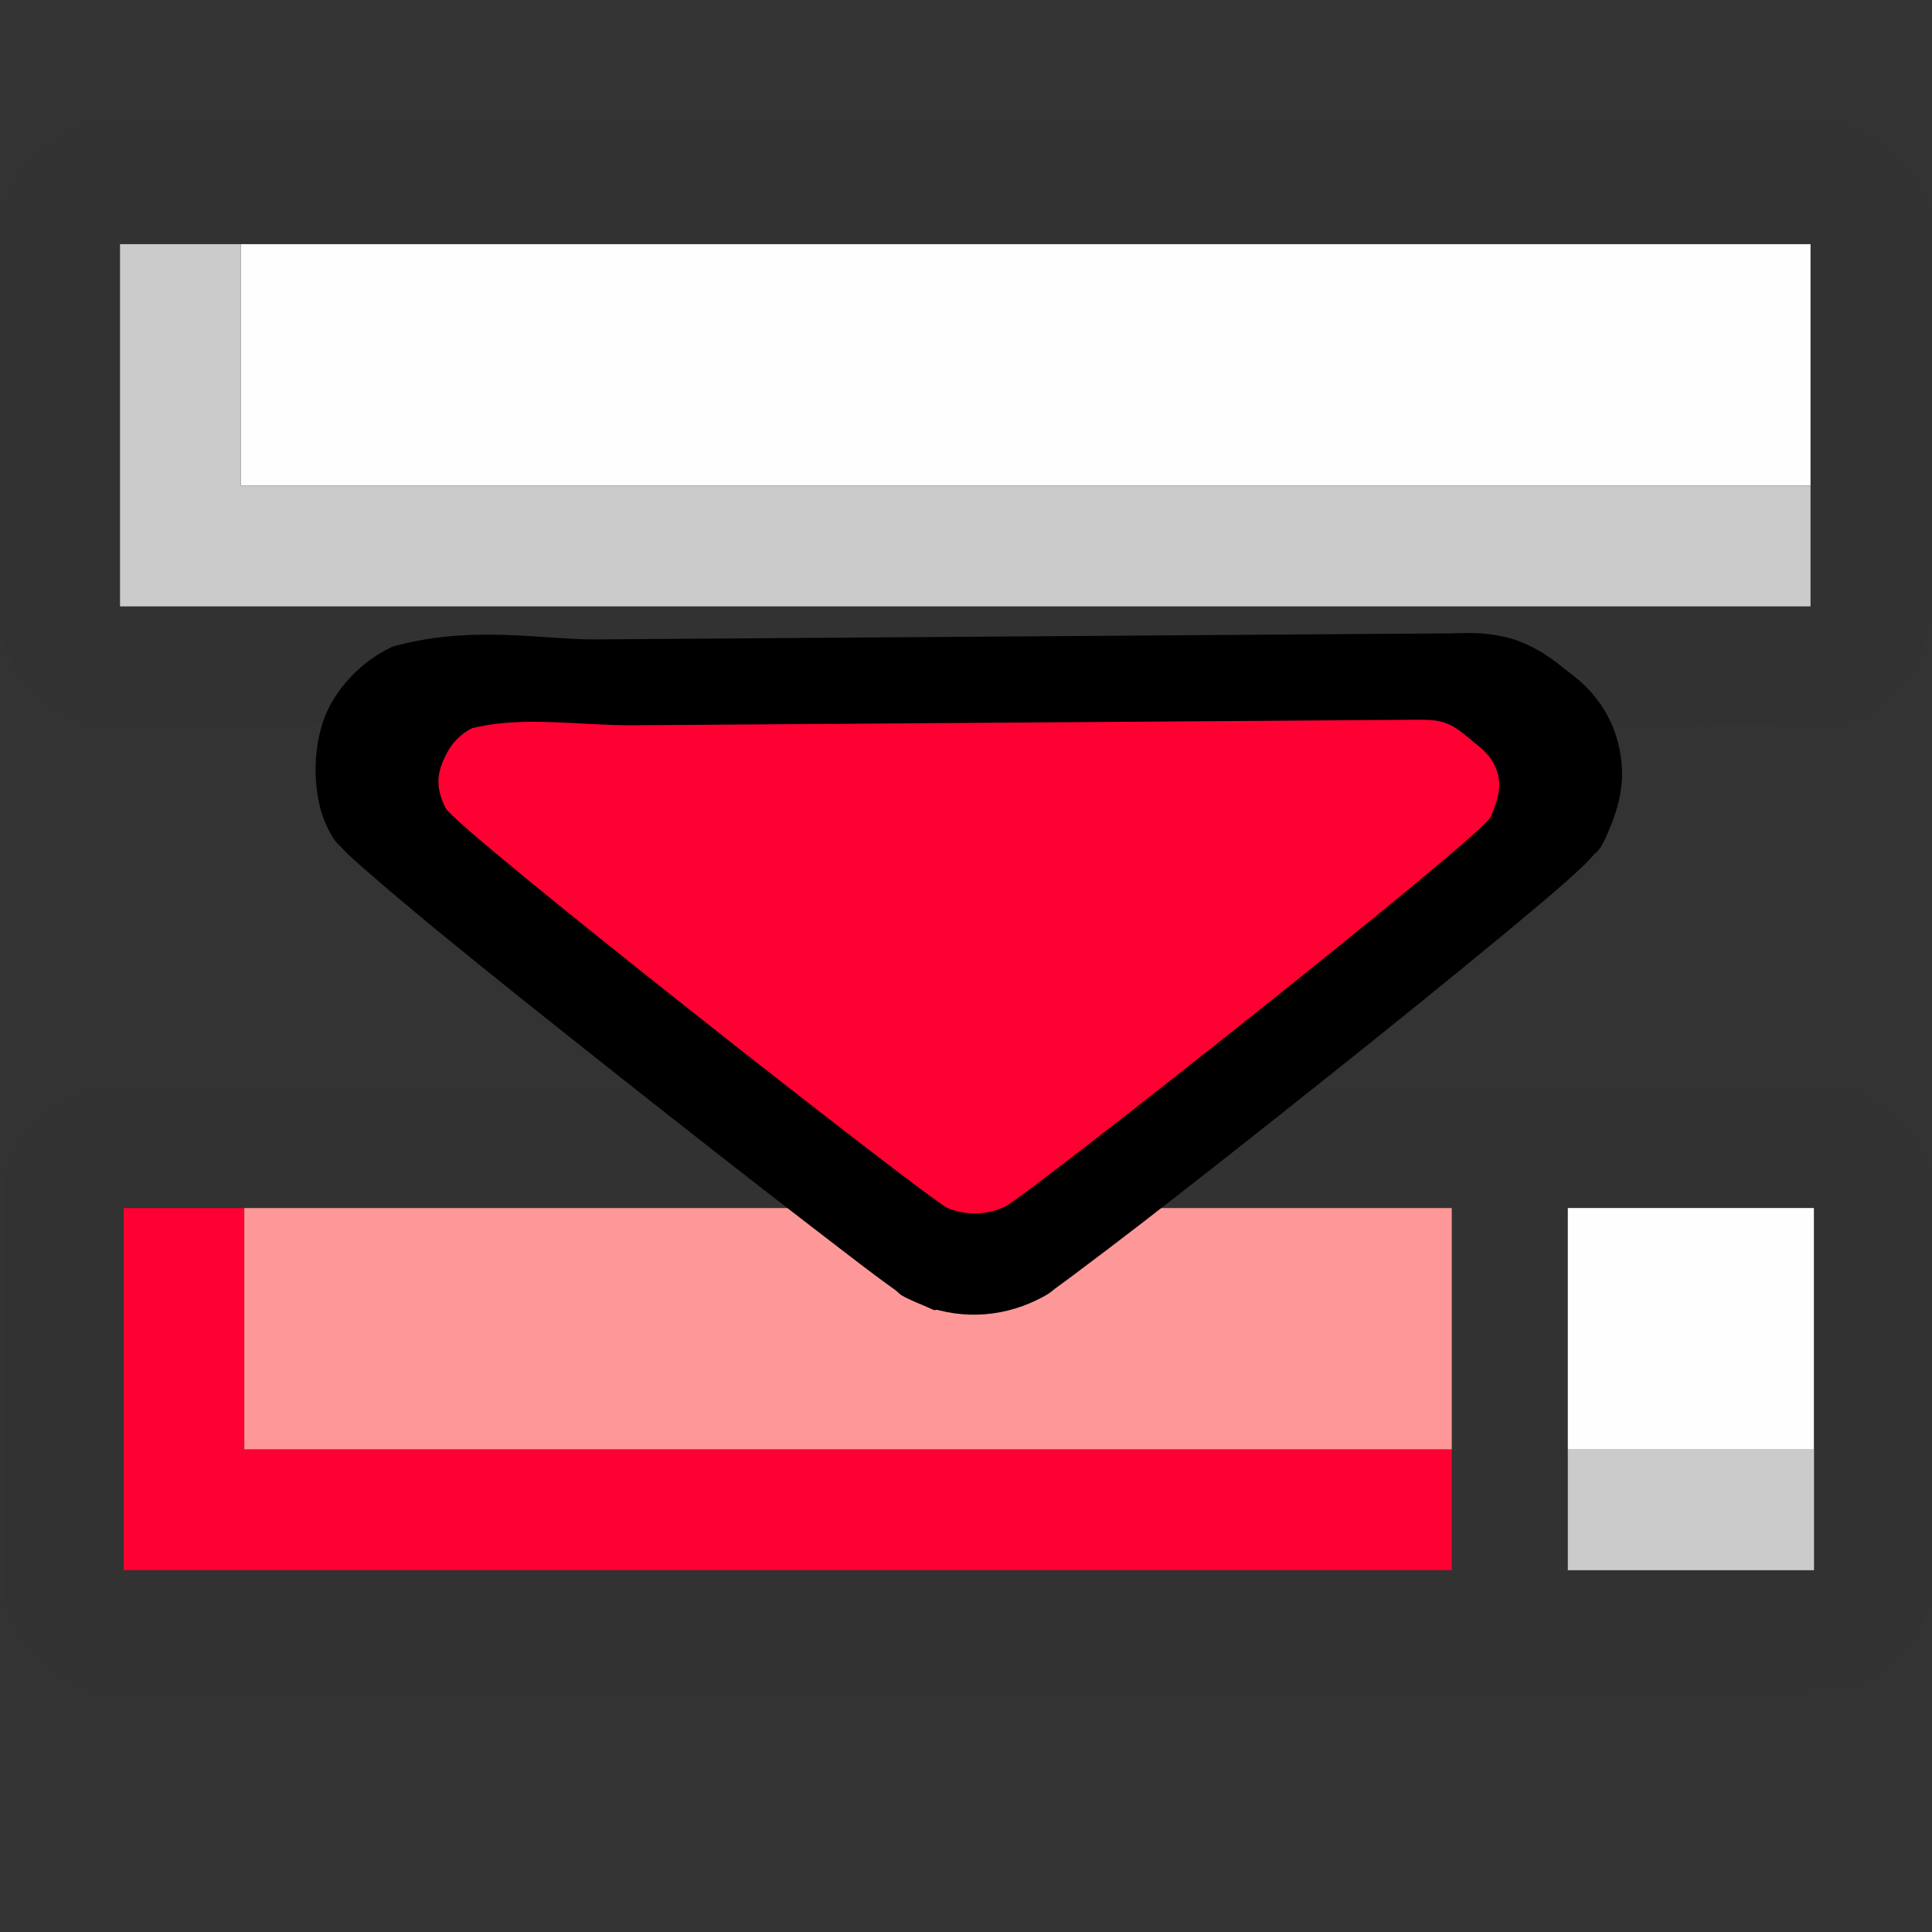 <?xml version="1.0" encoding="UTF-8" standalone="no"?>
<!-- Created with Inkscape (http://www.inkscape.org/) -->

<svg
   version="1.1"
   id="svg2"
   width="1600"
   height="1600"
   viewBox="0 0 1600 1600"
   sodipodi:docname="seq_strip_overwrite.svg"
   inkscape:version="1.4 (86a8ad7, 2024-10-11)"
   xml:space="preserve"
   xmlns:inkscape="http://www.inkscape.org/namespaces/inkscape"
   xmlns:sodipodi="http://sodipodi.sourceforge.net/DTD/sodipodi-0.dtd"
   xmlns="http://www.w3.org/2000/svg"
   xmlns:svg="http://www.w3.org/2000/svg"
   xmlns:rdf="http://www.w3.org/1999/02/22-rdf-syntax-ns#"
   xmlns:cc="http://creativecommons.org/ns#"
   xmlns:dc="http://purl.org/dc/elements/1.1/"><rect x="0" y="0" width="1600" height="1600" fill="#333333" stroke="none"/><defs
     id="defs6" /><sodipodi:namedview
     pagecolor="#808080"
     bordercolor="#666666"
     borderopacity="1"
     objecttolerance="10"
     gridtolerance="10"
     guidetolerance="10"
     inkscape:pageopacity="0"
     inkscape:pageshadow="2"
     inkscape:window-width="1278"
     inkscape:window-height="1000"
     id="namedview4"
     showgrid="false"
     inkscape:zoom="0.125"
     inkscape:cx="1268"
     inkscape:cy="1180"
     inkscape:window-x="3193"
     inkscape:window-y="0"
     inkscape:window-maximized="0"
     inkscape:current-layer="NODE_INSERT_ON-9"
     inkscape:showpageshadow="0"
     inkscape:pagecheckerboard="true"
     inkscape:deskcolor="#d1d1d1" /><g
     id="SEQ_STRIP_DUPLICATE"
     transform="matrix(100,0,0,100,0,4.9999997e-5)"
     style="stroke-width:0.011"><g
       id="g2"
       transform="matrix(-1,0,0,1,16.023,0.004)"
       inkscape:label="Strips"
       style="stroke-width:0.011"><path
         style="fill:none;stroke-width:0"
         d="m 0.001,14.586 c 0.001,-1.326 0.005,-1.405 0.051,-1.274 0.109,0.311 0.34,0.537 0.653,0.639 0.14,0.045 0.694,0.049 5.857,0.042 l 5.703,-0.009 0.156,-0.077 c 0.199,-0.099 0.386,-0.286 0.485,-0.485 l 0.077,-0.156 V 11.5 9.734 l -0.077,-0.156 C 12.808,9.379 12.621,9.192 12.422,9.093 L 12.266,9.016 6.562,9.007 C 1.399,8.999 0.845,9.003 0.705,9.049 0.393,9.15 0.161,9.377 0.052,9.688 0.007,9.817 0.003,9.423 0.001,4.914 L 0,0 h 8 8 L 15.998,1.414 C 15.997,2.74 15.994,2.819 15.948,2.688 15.839,2.377 15.607,2.15 15.295,2.049 15.155,2.003 14.601,1.999 9.438,2.007 l -5.703,0.008 -0.156,0.077 C 3.379,2.192 3.192,2.379 3.093,2.578 L 3.016,2.734 V 4.5 6.266 l 0.077,0.156 C 3.192,6.621 3.379,6.808 3.578,6.907 l 0.156,0.077 5.703,0.008 c 5.163,0.008 5.718,0.004 5.857,-0.042 0.313,-0.101 0.544,-0.328 0.653,-0.639 0.045,-0.129 0.049,0.265 0.051,4.774 L 16,16 H 8 0 Z"
         id="path825-2"
         inkscape:connector-curvature="0" /><path
         style="fill:#fe9898;fill-opacity:1;stroke-width:0"
         d="m 1,11 v -1 h 5 8 v 1 1 H 6 1 Z"
         id="path823-7" /><path
         style="fill:#fefefe;stroke-width:0"
         d="M 1,11 V 10 H 2.058 3.75 v 1 1 H 2.058 1 Z"
         id="path823-5" /><path
         style="fill:#fe0032;fill-opacity:1;stroke-width:0"
         d="M 3.8,12.5 V 12 h 9 1.2 V 11 10 H 14.5 15 V 11.5 13 H 13.3 3.8 Z"
         id="path821-6"
         sodipodi:nodetypes="ccccccccccccc" /><path
         style="fill:#323232;stroke-width:0"
         d="M 0.688,13.948 C 0.377,13.839 0.151,13.608 0.048,13.295 0.004,13.159 -0.001,12.937 0.007,11.438 L 0.016,9.734 0.093,9.578 C 0.192,9.379 0.379,9.192 0.578,9.093 L 0.734,9.016 H 6.5 15.266 l 0.156,0.077 c 0.199,0.099 0.386,0.286 0.485,0.485 l 0.077,0.156 V 11.5 13.266 l -0.077,0.156 c -0.099,0.199 -0.286,0.386 -0.485,0.485 l -0.156,0.077 -8.719,0.006 c -5.14,0.006 -5.733,0.002 -5.859,-0.043 z M 15,11.5 V 10 H 6.5 1 V 11.5 13 H 6.5 15 Z"
         id="path819-1"
         inkscape:connector-curvature="0"
         sodipodi:nodetypes="csscsscccssccccsccccccccccccc" /><path
         id="rect2"
         style="fill:#cbcbcb;stroke-width:0.5;stroke-linecap:round;stroke-linejoin:round;paint-order:markers stroke fill"
         d="M 3.519,12 H 1 v 1 h 2.519 z" /><path
         id="rect1"
         style="fill:#323232;stroke-width:0.5;stroke-linecap:round;stroke-linejoin:round;paint-order:markers stroke fill"
         d="M 4,9.81 H 3.039 V 13.721 H 4 Z" /><g
         id="g5"
         inkscape:label="Top Strip"
         transform="translate(0.029,-0.982)"
         style="stroke-width:0.011"><path
           style="fill:#323232;stroke-width:0"
           d="M 0.688,6.948 C 0.377,6.839 0.151,6.608 0.048,6.295 0.004,6.159 -0.001,5.937 0.007,4.438 l 0.009,-1.703 0.077,-0.156 C 0.192,2.379 0.379,2.192 0.578,2.093 L 0.734,2.016 H 9.5 15.266 l 0.156,0.077 c 0.199,0.099 0.386,0.286 0.485,0.485 l 0.077,0.156 V 4.5 6.266 l -0.077,0.156 c -0.099,0.199 -0.286,0.386 -0.485,0.485 l -0.156,0.077 -5.719,0.006 c -5.14,0.006 -8.733,0.002 -8.859,-0.043 z"
           id="path4"
           sodipodi:nodetypes="csccsscccssccccscccc" /><path
           style="fill:#fefefe;fill-opacity:1;stroke-width:0"
           d="M 1,4 V 3 h 8 5 V 4 5 H 9 1 Z"
           id="path1"
           sodipodi:nodetypes="ccccccccc" /><path
           style="fill:#cbcbcb;fill-opacity:1;stroke-width:0"
           d="M 1,5.5 V 5 h 8 5 V 4 3 H 14.5 15 V 4.5 6 H 9.5 1 Z"
           id="path2"
           sodipodi:nodetypes="ccccccccccccc" /></g></g><g
       id="SEQ_STRIP_DUPLICATE-2"
       transform="translate(-18.01,-0.332)"
       style="stroke-width:0.011"
       inkscape:label="SEQ_STRIP_EXPAND"><g
         id="g2-7"
         transform="matrix(-1,0,0,1,34.033,0.336)"
         inkscape:label="Strips"><path
           style="fill:none;stroke-width:0"
           d="m 0.001,14.586 c 0.001,-1.326 0.005,-1.405 0.051,-1.274 0.109,0.311 0.34,0.537 0.653,0.639 0.14,0.045 0.694,0.049 5.857,0.042 l 5.703,-0.009 0.156,-0.077 c 0.199,-0.099 0.386,-0.286 0.485,-0.485 l 0.077,-0.156 V 11.5 9.734 l -0.077,-0.156 C 12.808,9.379 12.621,9.192 12.422,9.093 L 12.266,9.016 6.562,9.007 C 1.399,8.999 0.845,9.003 0.705,9.049 0.393,9.15 0.161,9.377 0.052,9.688 0.007,9.817 0.003,9.423 0.001,4.914 L 0,0 h 8 8 L 15.998,1.414 C 15.997,2.74 15.994,2.819 15.948,2.688 15.839,2.377 15.607,2.15 15.295,2.049 15.155,2.003 14.601,1.999 9.438,2.007 l -5.703,0.008 -0.156,0.077 C 3.379,2.192 3.192,2.379 3.093,2.578 L 3.016,2.734 V 4.5 6.266 l 0.077,0.156 C 3.192,6.621 3.379,6.808 3.578,6.907 l 0.156,0.077 5.703,0.008 c 5.163,0.008 5.718,0.004 5.857,-0.042 0.313,-0.101 0.544,-0.328 0.653,-0.639 0.045,-0.129 0.049,0.265 0.051,4.774 L 16,16 H 8 0 Z"
           id="path825"
           inkscape:connector-curvature="0" /></g></g></g><g
     id="NODE_INSERT_ON-9"
     style="stroke-width:0.011"
     transform="matrix(100,0,0,100,6.752,2.133)"
     inkscape:label="Insert"><path
       d="m 11.93,5.224 -7.064,0.05 c -0.426,0.003 -0.992,-0.115 -1.619,0.043 l -0.065,0.017 -0.058,0.03 C 2.934,5.464 2.761,5.639 2.662,5.828 2.515,6.106 2.506,6.55 2.644,6.832 c 0.061,0.123 0.084,0.129 0.108,0.156 0.025,0.027 0.045,0.048 0.069,0.071 0.048,0.046 0.105,0.095 0.173,0.154 0.135,0.118 0.315,0.27 0.528,0.446 0.427,0.351 0.987,0.797 1.548,1.241 0.561,0.444 1.124,0.884 1.559,1.219 0.218,0.167 0.402,0.31 0.541,0.414 0.07,0.052 0.127,0.094 0.175,0.128 0.048,0.034 0.01,0.032 0.18,0.106 0.324,0.141 0.682,0.131 0.998,-0.024 0.116,-0.057 0.112,-0.068 0.16,-0.102 0.048,-0.034 0.104,-0.076 0.173,-0.128 0.138,-0.103 0.32,-0.241 0.533,-0.405 0.424,-0.328 0.97,-0.757 1.511,-1.189 0.542,-0.431 1.079,-0.866 1.49,-1.206 0.205,-0.17 0.377,-0.314 0.507,-0.429 0.065,-0.057 0.118,-0.106 0.165,-0.152 0.023,-0.023 0.044,-0.045 0.069,-0.074 0.025,-0.028 0.052,-0.028 0.115,-0.178 0.042,-0.1 0.096,-0.225 0.115,-0.401 C 13.38,6.306 13.342,6.089 13.251,5.916 13.12,5.669 12.944,5.564 12.887,5.516 12.752,5.402 12.576,5.293 12.389,5.252 12.202,5.21 12.078,5.222 11.93,5.224 Z m -4.404,5.542 0.143,0.063 0.154,-0.022 z M 11.939,6.332 c 0.161,-0.001 0.229,0.004 0.21,0 -0.019,-0.004 -0.052,-0.032 0.022,0.03 0.063,0.054 0.04,0.03 0.052,0.039 -0.02,0.018 -0.03,0.029 -0.056,0.052 -0.114,0.1 -0.282,0.241 -0.483,0.407 -0.401,0.332 -0.934,0.762 -1.472,1.191 C 9.673,8.479 9.131,8.907 8.713,9.231 8.504,9.393 8.325,9.528 8.195,9.625 c -0.065,0.048 -0.118,0.087 -0.154,0.113 -0.035,0.025 -0.098,0.054 -0.006,0.009 -0.013,0.006 -0.037,0.007 -0.054,0.004 C 7.946,9.726 7.897,9.689 7.834,9.642 7.703,9.545 7.52,9.405 7.306,9.24 6.876,8.909 6.315,8.472 5.758,8.032 5.2,7.591 4.645,7.145 4.227,6.802 4.024,6.635 3.858,6.495 3.738,6.39 4.038,6.361 4.396,6.385 4.872,6.382 Z"
       id="path8"
       style="stroke-width:0.011" /><path
       style="fill:#fe0032;fill-opacity:1;stroke:none;stroke-width:1;stroke-dasharray:none;stroke-opacity:1"
       d="M 7.777,9.981 C 7.623,9.914 3.707,6.841 3.622,6.67 c -0.081,-0.166 -0.079,-0.285 0.01,-0.452 0.049,-0.093 0.115,-0.159 0.208,-0.208 0.419,-0.106 0.892,-0.022 1.341,-0.025 l 6.374,-0.045 c 0.279,-0.002 0.349,-0.013 0.536,0.146 0.08,0.068 0.161,0.12 0.21,0.213 0.084,0.159 0.044,0.284 -0.022,0.444 -0.066,0.159 -3.838,3.137 -4.019,3.226 -0.15,0.074 -0.33,0.078 -0.482,0.013 z"
       id="path849-8"
       inkscape:connector-curvature="0"
       sodipodi:nodetypes="cscssssscscc" /><path
       style="fill:none;stroke-width:0"
       d="m 0,15.751 v -0.249 l 1.591,-0.009 c 1.552,-0.008 1.594,-0.01 1.678,-0.073 0.047,-0.035 0.115,-0.103 0.151,-0.151 0.064,-0.086 0.064,-0.11 0.073,-3.2 l 0.008,-3.114 1.96,1.956 c 1.855,1.851 1.97,1.96 2.141,2.022 0.245,0.09 0.581,0.089 0.826,-1.25e-4 0.169,-0.062 0.272,-0.157 1.626,-1.507 l 1.445,-1.44 0.008,2.598 c 0.008,2.569 0.009,2.599 0.073,2.684 0.035,0.047 0.103,0.115 0.151,0.151 0.085,0.063 0.121,0.065 2.178,0.073 L 16,15.501 V 15.751 16 H 8 0 Z M 6.485,9.032 4.954,7.501 7.569,7.493 c 2.585,-0.008 2.615,-0.009 2.701,-0.073 0.047,-0.035 0.115,-0.103 0.151,-0.151 0.062,-0.084 0.065,-0.128 0.073,-1.462 0.008,-1.287 0.012,-1.374 0.062,-1.352 0.099,0.043 0.659,0.054 0.81,0.016 0.36,-0.091 0.715,-0.345 0.91,-0.65 0.304,-0.477 0.304,-1.163 0,-1.64 -0.195,-0.306 -0.55,-0.56 -0.91,-0.65 -0.15,-0.038 -0.711,-0.028 -0.808,0.015 -0.047,0.02 -0.053,-0.017 -0.062,-0.353 C 10.484,0.786 10.46,0.723 10.269,0.58 10.184,0.516 10.161,0.516 7.5,0.516 c -2.661,0 -2.684,5.2687e-4 -2.769,0.064 C 4.54,0.723 4.516,0.786 4.505,1.192 4.496,1.528 4.489,1.565 4.443,1.545 4.345,1.502 3.785,1.492 3.634,1.53 3.275,1.62 2.919,1.874 2.724,2.18 c -0.304,0.477 -0.304,1.163 0,1.64 0.195,0.306 0.55,0.56 0.91,0.65 0.152,0.038 0.711,0.027 0.811,-0.016 C 4.497,4.432 4.5,4.505 4.5,5.738 V 7.045 L 3.539,6.089 C 2.656,5.21 2.564,5.128 2.397,5.067 1.704,4.812 1,5.29 1,6.016 1,6.143 1.024,6.282 1.067,6.397 1.128,6.564 1.21,6.656 2.089,7.539 L 3.045,8.5 H 1.522 0 V 4.25 0 h 8 8 V 4.25 8.5 H 14.493 12.987 L 13.942,7.539 C 14.821,6.656 14.904,6.564 14.965,6.397 15.278,5.547 14.486,4.755 13.634,5.066 13.462,5.129 13.326,5.259 10.734,7.847 L 8.015,10.562 Z"
       id="path851-4"
       inkscape:connector-curvature="0" /></g></svg>
